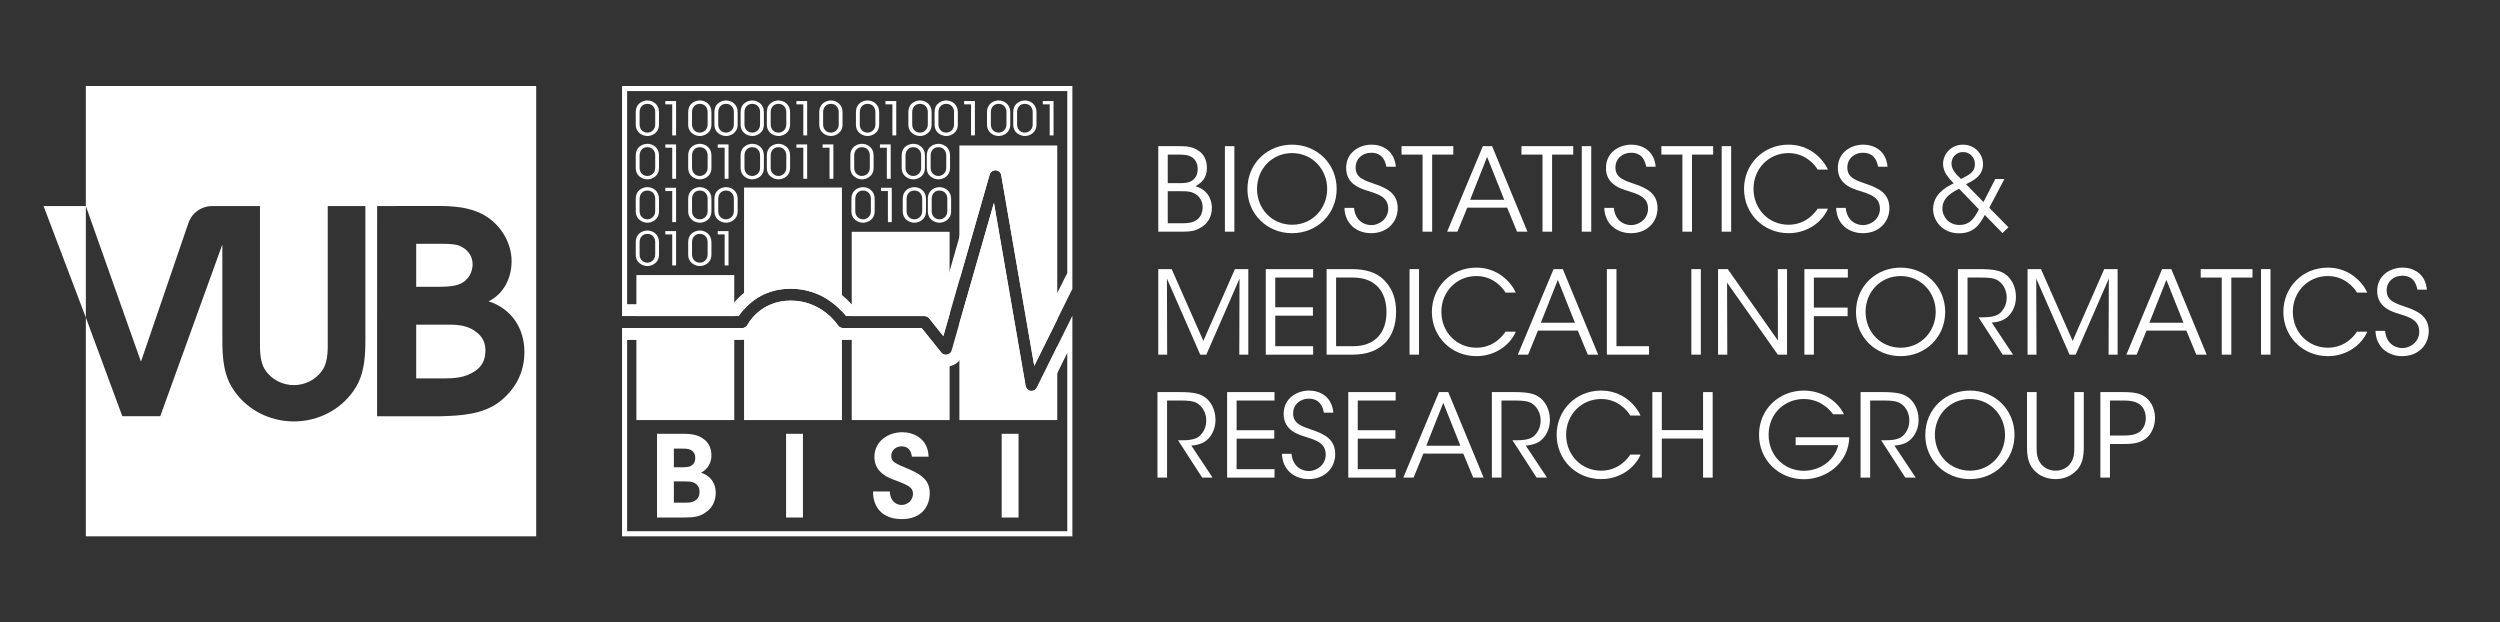 <?xml version="1.0" encoding="UTF-8" standalone="no"?>
<svg
   xmlns:dc="http://purl.org/dc/elements/1.1/"
   xmlns:cc="http://creativecommons.org/ns#"
   xmlns:rdf="http://www.w3.org/1999/02/22-rdf-syntax-ns#"
   xmlns:svg="http://www.w3.org/2000/svg"
   xmlns="http://www.w3.org/2000/svg"
   xmlns:sodipodi="http://sodipodi.sourceforge.net/DTD/sodipodi-0.dtd"
   xmlns:inkscape="http://www.inkscape.org/namespaces/inkscape"
   version="1.1"
   id="svg2"
   xml:space="preserve"
   width="839.055"
   height="208.815"
   viewBox="0 0 839.055 208.815"
   sodipodi:docname="VUB-BISI_NEGATIVE.svg"
   inkscape:version="1.0.1 (3bc2e813f5, 2020-09-07)"><rect x="0" y="0" width="839.055" height="208.815" fill="#333333" stroke="none"/><defs
     id="defs6"><clipPath
       clipPathUnits="userSpaceOnUse"
       id="clipPath22"><path
         d="M 0,156.611 H 629.291 V 0 H 0 Z"
         id="path20" /></clipPath></defs><sodipodi:namedview
     pagecolor="#ffffff"
     bordercolor="#666666"
     borderopacity="1"
     objecttolerance="10"
     gridtolerance="10"
     guidetolerance="10"
     inkscape:pageopacity="0"
     inkscape:pageshadow="2"
     inkscape:window-width="1920"
     inkscape:window-height="1001"
     id="namedview4"
     showgrid="false"
     inkscape:pagecheckerboard="false"
     inkscape:zoom="1.670928"
     inkscape:cx="381.94502"
     inkscape:cy="30.37747"
     inkscape:window-x="-9"
     inkscape:window-y="-9"
     inkscape:window-maximized="1"
     inkscape:current-layer="g10"
     inkscape:document-rotation="0" /><g
     id="g10"
     inkscape:groupmode="layer"
     inkscape:label="VUB-BISI_MONO"
     transform="matrix(1.333,0,0,-1.333,0,208.815)"><path
       id="path14"
       style="fill:#ffffff;fill-opacity:1;fill-rule:nonzero;stroke:none;stroke-width:1.333"
       d="M 28.82 28.814 L 28.82 69.125 L 47.291 121.281 L 47.348 121.281 L 63.076 75.332 C 63.076 75.332 63.098 75.266 63.137 75.174 C 64.161 71.676 67.408 69.125 71.236 69.125 L 75.18 69.123 L 87.277 69.125 L 87.277 116.832 C 87.336 119.165 87.589 121.426 88.645 123.541 C 90.355 126.548 93.519 128.7 97.24 129.143 C 97.368 129.157 97.496 129.171 97.625 129.182 C 97.962 129.21 98.306 129.227 98.652 129.227 C 98.999 129.227 99.343 129.21 99.682 129.182 C 99.81 129.171 99.936 129.157 100.064 129.143 C 103.786 128.7 106.949 126.548 108.66 123.541 C 109.716 121.426 109.968 119.165 110.025 116.832 L 110.025 69.125 L 122.66 69.125 L 122.66 114.143 C 122.66 119.209 122.347 124.067 120.299 128.439 C 116.567 135.841 108.786 141.033 99.695 141.402 C 99.35 141.418 99.002 141.428 98.652 141.428 C 98.303 141.428 97.955 141.418 97.609 141.402 C 88.519 141.033 80.738 135.841 77.006 128.439 C 74.959 124.067 74.645 119.209 74.645 114.143 L 74.645 82.264 L 74.541 82.264 L 74.396 82.703 L 53.801 139.66 L 41.057 139.66 L 28.82 106.541 L 28.82 179.994 L 180.002 179.994 L 180.002 28.814 L 28.82 28.814 z M 142.994 69.096 C 149.395 69.096 155.89 68.808 161.812 71.77 C 167.641 74.731 171.748 81.036 171.748 87.627 C 171.748 93.167 169.17 98.613 164.012 101.096 C 171.749 103.581 176.049 110.171 176.049 118.193 C 176.049 125.072 172.895 130.901 167.449 135.008 C 161.813 139.117 154.65 139.497 147.867 139.688 L 126.588 139.688 L 126.6 69.125 L 142.994 69.096 z M 147.91 81.787 C 147.125 81.79 146.363 81.801 145.67 81.801 L 139.721 81.791 L 139.721 96.24 L 145.766 96.223 C 148.536 96.223 152.166 96.32 154.65 95.174 C 157.134 94.027 158.662 91.352 158.662 88.678 C 158.662 85.811 156.846 83.519 154.268 82.469 C 152.816 81.842 150.264 81.779 147.91 81.787 z M 139.721 108.93 L 139.721 126.98 L 148.727 126.984 C 152.548 126.984 156.083 126.795 159.521 124.5 C 161.909 122.877 162.961 120.583 162.961 117.623 C 162.961 114.186 161.337 112.083 158.279 110.361 C 155.319 108.833 152.166 108.93 149.014 108.93 L 139.721 108.93 z "
       transform="matrix(0.75,0,0,-0.75,0,156.611)" /><g
       id="g16"><g
         id="g18"
         clip-path="url(#clipPath22)"><g
           id="g24"
           transform="translate(21.615,104.768)" /><g
           id="g28"
           transform="translate(119.641,63.236)" /><g
           id="g32"
           transform="translate(10.968,104.767)"><path
             d="M 0,0 10.646,-28.076 V -10.523 0 Z"
             style="fill:#ffffff;fill-opacity:1;fill-rule:nonzero;stroke:none"
             id="path34" /></g><g
           id="g36"
           transform="translate(161.039,125.303)"><path
             d="m 0,0 c 0,-1.215 0.853,-2.045 1.963,-2.045 0.9,0 1.964,0.701 1.964,2.045 V 3.156 C 3.927,4.009 3.413,5.201 1.94,5.201 0.806,5.201 0,4.36 0,3.109 Z m -0.97,3.063 c 0,2.501 2.08,2.992 2.922,2.992 1.391,0 2.933,-0.959 2.933,-2.922 v -3.11 c 0,-2.279 -1.94,-2.921 -2.898,-2.921 -1.099,0 -2.957,0.701 -2.957,2.921 z"
             style="fill:#ffffff;fill-opacity:1;fill-rule:nonzero;stroke:none"
             id="path38" /></g><g
           id="g40"
           transform="translate(169.252,130.376)"><path
             d="M 0,0 H -1.742 V 0.83 H 0.97 V -7.819 H 0 Z"
             style="fill:#ffffff;fill-opacity:1;fill-rule:nonzero;stroke:none"
             id="path42" /></g><g
           id="g44"
           transform="translate(174.24,125.303)"><path
             d="m 0,0 c 0,-1.215 0.854,-2.045 1.964,-2.045 0.9,0 1.964,0.701 1.964,2.045 V 3.156 C 3.928,4.009 3.413,5.201 1.94,5.201 0.807,5.201 0,4.36 0,3.109 Z m -0.97,3.063 c 0,2.501 2.081,2.992 2.922,2.992 1.391,0 2.934,-0.959 2.934,-2.922 v -3.11 c 0,-2.279 -1.94,-2.921 -2.899,-2.921 -1.098,0 -2.957,0.701 -2.957,2.921 z"
             style="fill:#ffffff;fill-opacity:1;fill-rule:nonzero;stroke:none"
             id="path46" /></g><g
           id="g48"
           transform="translate(180.841,125.303)"><path
             d="m 0,0 c 0,-1.215 0.854,-2.045 1.964,-2.045 0.9,0 1.964,0.701 1.964,2.045 V 3.156 C 3.928,4.009 3.413,5.201 1.94,5.201 0.807,5.201 0,4.36 0,3.109 Z m -0.97,3.063 c 0,2.501 2.08,2.992 2.922,2.992 1.391,0 2.934,-0.959 2.934,-2.922 v -3.11 c 0,-2.279 -1.941,-2.921 -2.899,-2.921 -1.098,0 -2.957,0.701 -2.957,2.921 z"
             style="fill:#ffffff;fill-opacity:1;fill-rule:nonzero;stroke:none"
             id="path50" /></g><g
           id="g52"
           transform="translate(187.442,125.303)"><path
             d="m 0,0 c 0,-1.215 0.854,-2.045 1.964,-2.045 0.9,0 1.964,0.701 1.964,2.045 V 3.156 C 3.928,4.009 3.413,5.201 1.94,5.201 0.807,5.201 0,4.36 0,3.109 Z m -0.97,3.063 c 0,2.501 2.08,2.992 2.922,2.992 1.391,0 2.934,-0.959 2.934,-2.922 v -3.11 c 0,-2.279 -1.941,-2.921 -2.899,-2.921 -1.098,0 -2.957,0.701 -2.957,2.921 z"
             style="fill:#ffffff;fill-opacity:1;fill-rule:nonzero;stroke:none"
             id="path54" /></g><g
           id="g56"
           transform="translate(194.043,125.303)"><path
             d="m 0,0 c 0,-1.215 0.854,-2.045 1.964,-2.045 0.9,0 1.964,0.701 1.964,2.045 V 3.156 C 3.928,4.009 3.413,5.201 1.94,5.201 0.807,5.201 0,4.36 0,3.109 Z m -0.97,3.063 c 0,2.501 2.08,2.992 2.922,2.992 1.391,0 2.934,-0.959 2.934,-2.922 v -3.11 c 0,-2.279 -1.941,-2.921 -2.899,-2.921 -1.098,0 -2.957,0.701 -2.957,2.921 z"
             style="fill:#ffffff;fill-opacity:1;fill-rule:nonzero;stroke:none"
             id="path58" /></g><g
           id="g60"
           transform="translate(202.257,130.376)"><path
             d="M 0,0 H -1.741 V 0.83 H 0.97 V -7.819 H 0 Z"
             style="fill:#ffffff;fill-opacity:1;fill-rule:nonzero;stroke:none"
             id="path62" /></g><g
           id="g64"
           transform="translate(207.245,125.303)"><path
             d="m 0,0 c 0,-1.215 0.854,-2.045 1.964,-2.045 0.9,0 1.964,0.701 1.964,2.045 V 3.156 C 3.928,4.009 3.413,5.201 1.94,5.201 0.807,5.201 0,4.36 0,3.109 Z m -0.97,3.063 c 0,2.501 2.08,2.992 2.922,2.992 1.391,0 2.934,-0.959 2.934,-2.922 v -3.11 c 0,-2.279 -1.941,-2.921 -2.899,-2.921 -1.098,0 -2.957,0.701 -2.957,2.921 z"
             style="fill:#ffffff;fill-opacity:1;fill-rule:nonzero;stroke:none"
             id="path66" /></g><g
           id="g68"
           transform="translate(216.475,125.303)"><path
             d="m 0,0 c 0,-1.215 0.854,-2.045 1.964,-2.045 0.9,0 1.964,0.701 1.964,2.045 V 3.156 C 3.928,4.009 3.413,5.201 1.94,5.201 0.807,5.201 0,4.36 0,3.109 Z m -0.97,3.063 c 0,2.501 2.08,2.992 2.922,2.992 1.391,0 2.934,-0.959 2.934,-2.922 v -3.11 c 0,-2.279 -1.941,-2.921 -2.899,-2.921 -1.098,0 -2.957,0.701 -2.957,2.921 z"
             style="fill:#ffffff;fill-opacity:1;fill-rule:nonzero;stroke:none"
             id="path70" /></g><g
           id="g72"
           transform="translate(224.689,130.376)"><path
             d="M 0,0 H -1.741 V 0.83 H 0.97 V -7.819 H 0 Z"
             style="fill:#ffffff;fill-opacity:1;fill-rule:nonzero;stroke:none"
             id="path74" /></g><g
           id="g76"
           transform="translate(229.676,125.303)"><path
             d="m 0,0 c 0,-1.215 0.854,-2.045 1.964,-2.045 0.9,0 1.964,0.701 1.964,2.045 V 3.156 C 3.928,4.009 3.413,5.201 1.94,5.201 0.807,5.201 0,4.36 0,3.109 Z m -0.97,3.063 c 0,2.501 2.08,2.992 2.922,2.992 1.391,0 2.934,-0.959 2.934,-2.922 v -3.11 c 0,-2.279 -1.941,-2.921 -2.899,-2.921 -1.098,0 -2.957,0.701 -2.957,2.921 z"
             style="fill:#ffffff;fill-opacity:1;fill-rule:nonzero;stroke:none"
             id="path78" /></g><g
           id="g80"
           transform="translate(236.277,125.303)"><path
             d="m 0,0 c 0,-1.215 0.854,-2.045 1.964,-2.045 0.9,0 1.964,0.701 1.964,2.045 V 3.156 C 3.928,4.009 3.413,5.201 1.94,5.201 0.807,5.201 0,4.36 0,3.109 Z m -0.97,3.063 c 0,2.501 2.08,2.992 2.922,2.992 1.391,0 2.934,-0.959 2.934,-2.922 v -3.11 c 0,-2.279 -1.941,-2.921 -2.899,-2.921 -1.098,0 -2.957,0.701 -2.957,2.921 z"
             style="fill:#ffffff;fill-opacity:1;fill-rule:nonzero;stroke:none"
             id="path82" /></g><g
           id="g84"
           transform="translate(244.491,130.376)"><path
             d="M 0,0 H -1.741 V 0.83 H 0.97 V -7.819 H 0 Z"
             style="fill:#ffffff;fill-opacity:1;fill-rule:nonzero;stroke:none"
             id="path86" /></g><g
           id="g88"
           transform="translate(249.478,125.303)"><path
             d="m 0,0 c 0,-1.215 0.854,-2.045 1.964,-2.045 0.9,0 1.964,0.701 1.964,2.045 V 3.156 C 3.928,4.009 3.413,5.201 1.94,5.201 0.807,5.201 0,4.36 0,3.109 Z m -0.97,3.063 c 0,2.501 2.08,2.992 2.922,2.992 1.391,0 2.934,-0.959 2.934,-2.922 v -3.11 c 0,-2.279 -1.941,-2.921 -2.899,-2.921 -1.098,0 -2.957,0.701 -2.957,2.921 z"
             style="fill:#ffffff;fill-opacity:1;fill-rule:nonzero;stroke:none"
             id="path90" /></g><g
           id="g92"
           transform="translate(256.08,125.303)"><path
             d="m 0,0 c 0,-1.215 0.854,-2.045 1.964,-2.045 0.9,0 1.964,0.701 1.964,2.045 V 3.156 C 3.928,4.009 3.413,5.201 1.94,5.201 0.807,5.201 0,4.36 0,3.109 Z m -0.97,3.063 c 0,2.501 2.08,2.992 2.922,2.992 1.391,0 2.934,-0.959 2.934,-2.922 v -3.11 c 0,-2.279 -1.941,-2.921 -2.899,-2.921 -1.098,0 -2.957,0.701 -2.957,2.921 z"
             style="fill:#ffffff;fill-opacity:1;fill-rule:nonzero;stroke:none"
             id="path94" /></g><g
           id="g96"
           transform="translate(264.294,130.376)"><path
             d="M 0,0 H -1.741 V 0.83 H 0.97 V -7.819 H 0 Z"
             style="fill:#ffffff;fill-opacity:1;fill-rule:nonzero;stroke:none"
             id="path98" /></g><g
           id="g100"
           transform="translate(161.039,114.389)"><path
             d="m 0,0 c 0,-1.215 0.853,-2.045 1.963,-2.045 0.9,0 1.964,0.701 1.964,2.045 V 3.156 C 3.927,4.009 3.413,5.202 1.94,5.202 0.806,5.202 0,4.36 0,3.109 Z m -0.97,3.063 c 0,2.501 2.08,2.992 2.922,2.992 1.391,0 2.933,-0.959 2.933,-2.922 v -3.11 c 0,-2.279 -1.94,-2.921 -2.898,-2.921 -1.099,0 -2.957,0.701 -2.957,2.921 z"
             style="fill:#ffffff;fill-opacity:1;fill-rule:nonzero;stroke:none"
             id="path102" /></g><g
           id="g104"
           transform="translate(169.252,119.461)"><path
             d="M 0,0 H -1.742 V 0.83 H 0.97 V -7.819 H 0 Z"
             style="fill:#ffffff;fill-opacity:1;fill-rule:nonzero;stroke:none"
             id="path106" /></g><g
           id="g108"
           transform="translate(174.24,114.389)"><path
             d="m 0,0 c 0,-1.215 0.854,-2.045 1.964,-2.045 0.9,0 1.964,0.701 1.964,2.045 V 3.156 C 3.928,4.009 3.413,5.202 1.94,5.202 0.807,5.202 0,4.36 0,3.109 Z m -0.97,3.063 c 0,2.501 2.081,2.992 2.922,2.992 1.391,0 2.934,-0.959 2.934,-2.922 v -3.11 c 0,-2.279 -1.94,-2.921 -2.899,-2.921 -1.098,0 -2.957,0.701 -2.957,2.921 z"
             style="fill:#ffffff;fill-opacity:1;fill-rule:nonzero;stroke:none"
             id="path110" /></g><g
           id="g112"
           transform="translate(182.454,119.461)"><path
             d="M 0,0 H -1.741 V 0.83 H 0.97 V -7.819 H 0 Z"
             style="fill:#ffffff;fill-opacity:1;fill-rule:nonzero;stroke:none"
             id="path114" /></g><g
           id="g116"
           transform="translate(187.442,114.389)"><path
             d="m 0,0 c 0,-1.215 0.854,-2.045 1.964,-2.045 0.9,0 1.964,0.701 1.964,2.045 V 3.156 C 3.928,4.009 3.413,5.202 1.94,5.202 0.807,5.202 0,4.36 0,3.109 Z m -0.97,3.063 c 0,2.501 2.08,2.992 2.922,2.992 1.391,0 2.934,-0.959 2.934,-2.922 v -3.11 c 0,-2.279 -1.941,-2.921 -2.899,-2.921 -1.098,0 -2.957,0.701 -2.957,2.921 z"
             style="fill:#ffffff;fill-opacity:1;fill-rule:nonzero;stroke:none"
             id="path118" /></g><g
           id="g120"
           transform="translate(194.043,114.389)"><path
             d="m 0,0 c 0,-1.215 0.854,-2.045 1.964,-2.045 0.9,0 1.964,0.701 1.964,2.045 V 3.156 C 3.928,4.009 3.413,5.202 1.94,5.202 0.807,5.202 0,4.36 0,3.109 Z m -0.97,3.063 c 0,2.501 2.08,2.992 2.922,2.992 1.391,0 2.934,-0.959 2.934,-2.922 v -3.11 c 0,-2.279 -1.941,-2.921 -2.899,-2.921 -1.098,0 -2.957,0.701 -2.957,2.921 z"
             style="fill:#ffffff;fill-opacity:1;fill-rule:nonzero;stroke:none"
             id="path122" /></g><g
           id="g124"
           transform="translate(202.257,119.461)"><path
             d="M 0,0 H -1.741 V 0.83 H 0.97 V -7.819 H 0 Z"
             style="fill:#ffffff;fill-opacity:1;fill-rule:nonzero;stroke:none"
             id="path126" /></g><g
           id="g128"
           transform="translate(208.858,119.461)"><path
             d="M 0,0 H -1.741 V 0.83 H 0.97 V -7.819 H 0 Z"
             style="fill:#ffffff;fill-opacity:1;fill-rule:nonzero;stroke:none"
             id="path130" /></g><g
           id="g132"
           transform="translate(215.072,114.389)"><path
             d="m 0,0 c 0,-1.215 0.854,-2.045 1.964,-2.045 0.9,0 1.964,0.701 1.964,2.045 V 3.156 C 3.928,4.009 3.413,5.202 1.94,5.202 0.807,5.202 0,4.36 0,3.109 Z m -0.97,3.063 c 0,2.501 2.08,2.992 2.922,2.992 1.391,0 2.934,-0.959 2.934,-2.922 v -3.11 c 0,-2.279 -1.941,-2.921 -2.899,-2.921 -1.098,0 -2.957,0.701 -2.957,2.921 z"
             style="fill:#ffffff;fill-opacity:1;fill-rule:nonzero;stroke:none"
             id="path134" /></g><g
           id="g136"
           transform="translate(223.287,119.461)"><path
             d="M 0,0 H -1.741 V 0.83 H 0.97 V -7.819 H 0 Z"
             style="fill:#ffffff;fill-opacity:1;fill-rule:nonzero;stroke:none"
             id="path138" /></g><g
           id="g140"
           transform="translate(227.994,114.389)"><path
             d="m 0,0 c 0,-1.215 0.854,-2.045 1.964,-2.045 0.9,0 1.964,0.701 1.964,2.045 V 3.156 C 3.928,4.009 3.413,5.202 1.94,5.202 0.807,5.202 0,4.36 0,3.109 Z m -0.97,3.063 c 0,2.501 2.08,2.992 2.922,2.992 1.391,0 2.934,-0.959 2.934,-2.922 v -3.11 c 0,-2.279 -1.941,-2.921 -2.899,-2.921 -1.098,0 -2.957,0.701 -2.957,2.921 z"
             style="fill:#ffffff;fill-opacity:1;fill-rule:nonzero;stroke:none"
             id="path142" /></g><g
           id="g144"
           transform="translate(234.315,114.389)"><path
             d="m 0,0 c 0,-1.215 0.854,-2.045 1.964,-2.045 0.9,0 1.964,0.701 1.964,2.045 V 3.156 C 3.928,4.009 3.413,5.202 1.94,5.202 0.807,5.202 0,4.36 0,3.109 Z m -0.97,3.063 c 0,2.501 2.08,2.992 2.922,2.992 1.391,0 2.934,-0.959 2.934,-2.922 v -3.11 c 0,-2.279 -1.941,-2.921 -2.899,-2.921 -1.098,0 -2.957,0.701 -2.957,2.921 z"
             style="fill:#ffffff;fill-opacity:1;fill-rule:nonzero;stroke:none"
             id="path146" /></g><g
           id="g148"
           transform="translate(161.039,103.474)"><path
             d="m 0,0 c 0,-1.215 0.853,-2.045 1.963,-2.045 0.9,0 1.964,0.701 1.964,2.045 V 3.156 C 3.927,4.009 3.413,5.201 1.94,5.201 0.806,5.201 0,4.36 0,3.109 Z m -0.97,3.063 c 0,2.501 2.08,2.992 2.922,2.992 1.391,0 2.933,-0.959 2.933,-2.922 v -3.11 c 0,-2.279 -1.94,-2.921 -2.898,-2.921 -1.099,0 -2.957,0.701 -2.957,2.921 z"
             style="fill:#ffffff;fill-opacity:1;fill-rule:nonzero;stroke:none"
             id="path150" /></g><g
           id="g152"
           transform="translate(169.252,108.547)"><path
             d="M 0,0 H -1.742 V 0.83 H 0.97 V -7.819 H 0 Z"
             style="fill:#ffffff;fill-opacity:1;fill-rule:nonzero;stroke:none"
             id="path154" /></g><g
           id="g156"
           transform="translate(174.24,103.474)"><path
             d="m 0,0 c 0,-1.215 0.854,-2.045 1.964,-2.045 0.9,0 1.964,0.701 1.964,2.045 V 3.156 C 3.928,4.009 3.413,5.201 1.94,5.201 0.807,5.201 0,4.36 0,3.109 Z m -0.97,3.063 c 0,2.501 2.081,2.992 2.922,2.992 1.391,0 2.934,-0.959 2.934,-2.922 v -3.11 c 0,-2.279 -1.94,-2.921 -2.899,-2.921 -1.098,0 -2.957,0.701 -2.957,2.921 z"
             style="fill:#ffffff;fill-opacity:1;fill-rule:nonzero;stroke:none"
             id="path158" /></g><g
           id="g160"
           transform="translate(180.841,103.474)"><path
             d="m 0,0 c 0,-1.215 0.854,-2.045 1.964,-2.045 0.9,0 1.964,0.701 1.964,2.045 V 3.156 C 3.928,4.009 3.413,5.201 1.94,5.201 0.807,5.201 0,4.36 0,3.109 Z m -0.97,3.063 c 0,2.501 2.08,2.992 2.922,2.992 1.391,0 2.934,-0.959 2.934,-2.922 v -3.11 c 0,-2.279 -1.941,-2.921 -2.899,-2.921 -1.098,0 -2.957,0.701 -2.957,2.921 z"
             style="fill:#ffffff;fill-opacity:1;fill-rule:nonzero;stroke:none"
             id="path162" /></g><g
           id="g164"
           transform="translate(215.341,103.474)"><path
             d="m 0,0 c 0,-1.215 0.854,-2.045 1.964,-2.045 0.9,0 1.964,0.701 1.964,2.045 V 3.156 C 3.928,4.009 3.413,5.201 1.94,5.201 0.807,5.201 0,4.36 0,3.109 Z m -0.97,3.063 c 0,2.501 2.08,2.992 2.922,2.992 1.391,0 2.934,-0.959 2.934,-2.922 v -3.11 c 0,-2.279 -1.941,-2.921 -2.899,-2.921 -1.098,0 -2.957,0.701 -2.957,2.921 z"
             style="fill:#ffffff;fill-opacity:1;fill-rule:nonzero;stroke:none"
             id="path166" /></g><g
           id="g168"
           transform="translate(223.556,108.547)"><path
             d="M 0,0 H -1.741 V 0.83 H 0.97 V -7.819 H 0 Z"
             style="fill:#ffffff;fill-opacity:1;fill-rule:nonzero;stroke:none"
             id="path170" /></g><g
           id="g172"
           transform="translate(228.263,103.474)"><path
             d="m 0,0 c 0,-1.215 0.854,-2.045 1.964,-2.045 0.9,0 1.964,0.701 1.964,2.045 V 3.156 C 3.928,4.009 3.413,5.201 1.94,5.201 0.807,5.201 0,4.36 0,3.109 Z m -0.97,3.063 c 0,2.501 2.08,2.992 2.922,2.992 1.391,0 2.934,-0.959 2.934,-2.922 v -3.11 c 0,-2.279 -1.941,-2.921 -2.899,-2.921 -1.098,0 -2.957,0.701 -2.957,2.921 z"
             style="fill:#ffffff;fill-opacity:1;fill-rule:nonzero;stroke:none"
             id="path174" /></g><g
           id="g176"
           transform="translate(234.583,103.474)"><path
             d="m 0,0 c 0,-1.215 0.854,-2.045 1.964,-2.045 0.9,0 1.964,0.701 1.964,2.045 V 3.156 C 3.928,4.009 3.413,5.201 1.94,5.201 0.807,5.201 0,4.36 0,3.109 Z m -0.97,3.063 c 0,2.501 2.08,2.992 2.922,2.992 1.391,0 2.934,-0.959 2.934,-2.922 v -3.11 c 0,-2.279 -1.941,-2.921 -2.899,-2.921 -1.098,0 -2.957,0.701 -2.957,2.921 z"
             style="fill:#ffffff;fill-opacity:1;fill-rule:nonzero;stroke:none"
             id="path178" /></g><g
           id="g180"
           transform="translate(161.039,92.56)"><path
             d="m 0,0 c 0,-1.215 0.853,-2.045 1.963,-2.045 0.9,0 1.964,0.701 1.964,2.045 V 3.156 C 3.927,4.009 3.413,5.202 1.94,5.202 0.806,5.202 0,4.36 0,3.109 Z m -0.97,3.063 c 0,2.501 2.08,2.992 2.922,2.992 1.391,0 2.933,-0.959 2.933,-2.922 v -3.11 c 0,-2.279 -1.94,-2.921 -2.898,-2.921 -1.099,0 -2.957,0.701 -2.957,2.921 z"
             style="fill:#ffffff;fill-opacity:1;fill-rule:nonzero;stroke:none"
             id="path182" /></g><g
           id="g184"
           transform="translate(169.252,97.632)"><path
             d="M 0,0 H -1.742 V 0.83 H 0.97 V -7.819 H 0 Z"
             style="fill:#ffffff;fill-opacity:1;fill-rule:nonzero;stroke:none"
             id="path186" /></g><g
           id="g188"
           transform="translate(174.24,92.56)"><path
             d="m 0,0 c 0,-1.215 0.854,-2.045 1.964,-2.045 0.9,0 1.964,0.701 1.964,2.045 V 3.156 C 3.928,4.009 3.413,5.202 1.94,5.202 0.807,5.202 0,4.36 0,3.109 Z m -0.97,3.063 c 0,2.501 2.081,2.992 2.922,2.992 1.391,0 2.934,-0.959 2.934,-2.922 v -3.11 c 0,-2.279 -1.94,-2.921 -2.899,-2.921 -1.098,0 -2.957,0.701 -2.957,2.921 z"
             style="fill:#ffffff;fill-opacity:1;fill-rule:nonzero;stroke:none"
             id="path190" /></g><g
           id="g192"
           transform="translate(182.454,97.632)"><path
             d="M 0,0 H -1.741 V 0.83 H 0.97 V -7.819 H 0 Z"
             style="fill:#ffffff;fill-opacity:1;fill-rule:nonzero;stroke:none"
             id="path194" /></g><g
           id="g196"
           transform="translate(169.665,30.081)"><path
             d="m 0,0 h 2.991 c 0.541,0 1.31,0.029 1.965,0.313 0.855,0.371 1.51,1.083 1.51,2.421 C 6.466,3.96 5.839,4.7 4.985,5.07 4.301,5.355 3.589,5.355 2.849,5.355 H 0 Z m 0,8.916 h 2.364 c 0.598,0 1.282,0.057 1.823,0.284 0.827,0.428 1.196,1.112 1.196,2.109 0,1.082 -0.569,1.737 -1.167,1.994 -0.485,0.227 -1.111,0.313 -1.88,0.313 H 0 Z m -4.244,8.432 h 6.922 c 2.051,0 3.646,-0.428 4.728,-1.254 C 8.83,15.153 9.457,13.616 9.457,11.878 9.457,9.941 8.459,8.432 6.865,7.549 10.397,6.353 10.54,3.39 10.54,2.479 10.54,0.569 9.742,-1.225 8.261,-2.25 6.58,-3.531 5.241,-3.731 2.25,-3.731 h -6.494 z"
             style="fill:#ffffff;fill-opacity:1;fill-rule:nonzero;stroke:none"
             id="path198" /></g><path
           d="m 197.918,47.429 h 4.245 V 26.35 h -4.245 z"
           style="fill:#ffffff;fill-opacity:1;fill-rule:nonzero;stroke:none"
           id="path200" /><g
           id="g202"
           transform="translate(224.031,32.901)"><path
             d="m 0,0 c 0.143,-2.848 2.051,-3.39 2.962,-3.39 1.624,0 2.878,1.311 2.878,2.792 0,1.794 -1.511,2.25 -4.444,3.418 -1.595,0.57 -5.27,1.88 -5.27,5.868 0,4.044 3.561,6.239 6.978,6.239 2.792,0 6.496,-1.482 6.667,-6.154 H 5.583 C 5.412,9.742 5.042,11.365 2.962,11.365 1.566,11.365 0.37,10.396 0.37,8.973 0.342,7.406 1.481,7.007 5.042,5.526 8.261,4.13 10.055,2.593 10.055,-0.398 c 0,-3.39 -2.079,-6.552 -7.035,-6.552 -4.786,0 -7.264,2.877 -7.236,6.95 z"
             style="fill:#ffffff;fill-opacity:1;fill-rule:nonzero;stroke:none"
             id="path204" /></g><path
           d="m 252.204,47.429 h 4.244 V 26.35 h -4.244 z"
           style="fill:#ffffff;fill-opacity:1;fill-rule:nonzero;stroke:none"
           id="path206" /><path
           id="path208"
           style="fill:#ffffff;fill-opacity:1;fill-rule:nonzero;stroke:none;stroke-width:1.333"
           d="M 249.785 62.9 L 249.785 103.795 C 252.427 100.786 257.389 96.869 265.443 96.869 C 274.184 96.869 279.861 101.496 282.643 104.496 L 282.643 62.9 L 249.785 62.9 z M 285.928 77.762 L 285.928 106.062 L 310.352 106.062 C 310.96 106.062 311.535 106.337 311.914 106.811 L 316.682 112.773 L 318.785 105.441 L 318.785 77.762 L 285.928 77.762 z M 213.641 92.293 L 213.641 106.062 L 246.498 106.062 L 246.498 92.293 L 213.641 92.293 z M 265.443 100.869 C 255.123 100.869 251.01 108.874 250.969 108.955 C 250.725 109.445 250.291 109.799 249.785 109.961 L 249.785 140.961 L 282.643 140.961 L 282.643 110.02 C 282.089 109.926 281.592 109.617 281.285 109.135 C 281.069 108.804 275.827 100.869 265.443 100.869 z M 213.641 110.062 L 213.641 140.961 L 246.498 140.961 L 246.498 110.062 L 213.641 110.062 z M 285.928 110.062 L 285.928 140.961 L 318.785 140.961 L 318.785 118.588 C 318.539 118.787 318.254 118.939 317.932 119.004 C 317.8 119.031 317.669 119.043 317.537 119.043 C 316.936 119.043 316.358 118.771 315.977 118.291 L 309.393 110.062 L 285.928 110.062 z "
           transform="matrix(0.75,0,0,-0.75,0,156.611)" /><path
           id="path214"
           style="fill:#ffffff;fill-opacity:1;fill-rule:nonzero;stroke:none;stroke-width:1.333"
           d="M 322.072 48.779 L 322.072 93.982 L 332.234 58.559 C 332.48 57.699 333.274 57.109 334.152 57.109 C 334.188 57.109 334.228 57.111 334.264 57.113 C 335.194 57.164 335.965 57.851 336.125 58.77 L 347.205 122.791 L 354.93 107.17 L 354.93 48.779 L 322.072 48.779 z M 333.672 68.047 L 322.072 108.482 L 322.072 140.961 L 354.93 140.961 L 354.93 116.207 L 348.074 130.07 C 347.734 130.757 347.035 131.186 346.283 131.186 C 346.187 131.186 346.09 131.177 345.994 131.164 C 345.137 131.039 344.459 130.376 344.311 129.525 L 333.672 68.047 z "
           transform="matrix(0.75,0,0,-0.75,0,156.611)" /><g
           id="g216"
           transform="translate(268.717,67.795)"><path
             id="path218"
             style="fill:#ffffff;fill-opacity:1;fill-rule:nonzero;stroke:none;stroke-width:1.333"
             d="M 208.822 28.812 L 208.822 106.062 L 248.041 106.062 C 249.776 103.391 255.07 96.869 265.443 96.869 C 275.921 96.869 282.059 103.55 283.996 106.062 L 310.352 106.062 C 310.96 106.062 311.535 106.337 311.914 106.811 L 316.682 112.773 L 332.234 58.559 C 332.48 57.699 333.274 57.109 334.152 57.109 C 334.188 57.109 334.228 57.111 334.264 57.113 C 335.194 57.164 335.965 57.851 336.125 58.77 L 347.205 122.791 L 360.004 96.908 L 360.004 28.812 L 208.822 28.812 z M 210.531 30.518 L 358.289 30.518 L 358.289 91.598 C 355.205 97.651 349.061 110.006 349.061 110.006 L 340.076 58.086 C 339.594 55.311 337.295 53.271 334.488 53.117 C 334.383 53.112 334.271 53.109 334.16 53.109 C 331.499 53.109 329.128 54.897 328.396 57.457 L 314.98 104.232 C 313.84 102.854 312.161 102.061 310.361 102.061 L 285.871 102.061 C 282.615 98.449 275.894 92.867 265.451 92.867 C 255.085 92.867 248.959 98.358 246.01 102.061 L 210.531 102.061 L 210.531 30.518 z M 333.672 68.047 L 319.459 117.592 C 319.254 118.313 318.665 118.856 317.932 119.004 C 317.8 119.031 317.669 119.043 317.537 119.043 C 316.936 119.043 316.358 118.771 315.977 118.291 L 309.393 110.062 L 282.971 110.062 C 282.288 110.062 281.652 109.712 281.285 109.135 C 281.069 108.804 275.827 100.869 265.443 100.869 C 255.123 100.869 251.01 108.874 250.969 108.955 C 250.631 109.632 249.938 110.062 249.18 110.062 L 208.822 110.062 L 208.822 179.994 L 360.004 179.994 L 360.004 114.945 L 360.004 105.947 L 348.074 130.07 C 347.734 130.757 347.035 131.186 346.283 131.186 C 346.187 131.186 346.09 131.177 345.994 131.164 C 345.137 131.039 344.459 130.376 344.311 129.525 L 333.672 68.047 z M 332.713 85.922 L 340.375 130.207 C 340.822 132.776 342.854 134.749 345.43 135.121 C 345.702 135.162 345.996 135.184 346.291 135.184 C 348.591 135.184 350.651 133.901 351.67 131.838 L 358.943 117.092 L 358.289 118.422 L 358.289 178.275 L 210.531 178.275 L 210.531 114.061 L 249.188 114.061 C 251.461 114.061 253.504 112.808 254.533 110.785 C 254.737 110.409 257.886 104.867 265.451 104.867 C 273.619 104.867 277.762 111.05 277.936 111.312 C 279.025 113.023 280.918 114.061 282.98 114.061 L 307.479 114.061 L 312.861 120.791 C 313.996 122.219 315.706 123.045 317.543 123.045 C 317.938 123.045 318.336 123.005 318.723 122.928 C 320.936 122.484 322.694 120.859 323.314 118.691 L 332.713 85.922 z "
             transform="matrix(0.75,0,0,-0.75,-268.717,88.816)" /></g><g
           id="g220"
           transform="translate(156.529,74.064)" /><g
           id="g224"
           transform="translate(294.016,100.442)"><path
             d="m 0,0 h 3.899 c 0.873,0 1.833,0.087 2.62,0.408 1.28,0.552 2.24,1.658 2.269,3.579 0,1.745 -0.932,3.026 -2.299,3.637 C 5.529,8.031 4.802,8.061 3.463,8.061 H 0 Z m 0,10.097 h 3.26 c 0.989,0 1.862,0.117 2.531,0.437 1.367,0.757 1.746,1.891 1.746,3.201 0,1.571 -0.844,2.648 -1.746,3.055 -0.553,0.291 -1.28,0.465 -2.677,0.495 H 0 Z m -2.386,9.312 h 5.674 c 1.95,0 3.288,-0.349 4.249,-1.018 1.746,-0.99 2.327,-2.794 2.327,-4.482 0,-2.532 -1.426,-3.812 -2.88,-4.568 C 10.854,8.148 11.116,4.86 11.116,3.87 11.087,1.542 10.01,-0.204 8.177,-1.164 6.896,-1.949 5.675,-2.124 3.551,-2.124 h -5.937 z"
             style="fill:#ffffff;fill-opacity:1;fill-rule:nonzero;stroke:none"
             id="path226" /></g><path
           d="m 308.406,119.851 h 2.386 V 98.318 h -2.386 z"
           style="fill:#ffffff;fill-opacity:1;fill-rule:nonzero;stroke:none"
           id="path228" /><g
           id="g230"
           transform="translate(316.495,109.085)"><path
             d="m 0,0 c 0,-5.063 3.813,-9.021 8.846,-9.021 5.092,0 8.817,4.103 8.817,9.021 0,4.917 -3.725,9.021 -8.846,9.021 C 3.754,9.021 0,5.005 0,0.029 Z m -2.415,-0.058 c 0,6.634 5.15,11.203 11.232,11.203 6.315,0 11.232,-4.831 11.232,-11.145 0,-6.314 -4.889,-11.145 -11.232,-11.145 -6.373,0 -11.232,4.918 -11.232,11.058 z"
             style="fill:#ffffff;fill-opacity:1;fill-rule:nonzero;stroke:none"
             id="path232" /></g><g
           id="g234"
           transform="translate(340.912,104.312)"><path
             d="m 0,0 c 0.35,-3.579 2.969,-4.335 4.307,-4.335 2.241,0 4.306,1.716 4.306,4.103 0,3.025 -2.59,3.695 -5.092,4.51 -1.746,0.523 -5.5,1.629 -5.5,5.703 -0.057,3.812 3.114,5.936 6.403,5.936 2.677,0 5.761,-1.484 6.11,-5.558 H 8.148 C 7.886,11.756 7.187,13.88 4.336,13.88 2.183,13.88 0.408,12.425 0.408,10.185 0.379,7.566 2.503,6.926 5.762,5.82 7.799,5.034 11,3.899 11,-0.058 11,-3.579 8.352,-6.373 4.336,-6.373 0.728,-6.373 -2.27,-4.103 -2.415,0 Z"
             style="fill:#ffffff;fill-opacity:1;fill-rule:nonzero;stroke:none"
             id="path236" /></g><g
           id="g238"
           transform="translate(358.172,117.727)"><path
             d="M 0,0 H -5.296 V 2.124 H 7.74 V 0 H 2.415 V -19.409 H 0 Z"
             style="fill:#ffffff;fill-opacity:1;fill-rule:nonzero;stroke:none"
             id="path240" /></g><g
           id="g242"
           transform="translate(374.427,117.145)"><path
             d="m 0,0 -4.277,-10.795 h 8.584 z m -7.479,-18.827 h -2.589 l 8.992,21.533 h 2.327 l 8.904,-21.533 H 7.536 l -2.502,6.053 H -5.005 Z"
             style="fill:#ffffff;fill-opacity:1;fill-rule:nonzero;stroke:none"
             id="path244" /></g><g
           id="g246"
           transform="translate(388.37,117.727)"><path
             d="M 0,0 H -5.296 V 2.124 H 7.74 V 0 H 2.415 V -19.409 H 0 Z"
             style="fill:#ffffff;fill-opacity:1;fill-rule:nonzero;stroke:none"
             id="path248" /></g><path
           d="m 398.258,119.851 h 2.386 V 98.318 h -2.386 z"
           style="fill:#ffffff;fill-opacity:1;fill-rule:nonzero;stroke:none"
           id="path250" /><g
           id="g252"
           transform="translate(406.332,104.312)"><path
             d="m 0,0 c 0.35,-3.579 2.969,-4.335 4.307,-4.335 2.241,0 4.306,1.716 4.306,4.103 0,3.025 -2.59,3.695 -5.092,4.51 -1.746,0.523 -5.5,1.629 -5.5,5.703 -0.057,3.812 3.114,5.936 6.403,5.936 2.677,0 5.761,-1.484 6.11,-5.558 H 8.148 C 7.886,11.756 7.187,13.88 4.336,13.88 2.183,13.88 0.408,12.425 0.408,10.185 0.379,7.566 2.503,6.926 5.762,5.82 7.799,5.034 11,3.899 11,-0.058 11,-3.579 8.352,-6.373 4.336,-6.373 0.728,-6.373 -2.27,-4.103 -2.415,0 Z"
             style="fill:#ffffff;fill-opacity:1;fill-rule:nonzero;stroke:none"
             id="path254" /></g><g
           id="g256"
           transform="translate(423.595,117.727)"><path
             d="M 0,0 H -5.296 V 2.124 H 7.74 V 0 H 2.415 V -19.409 H 0 Z"
             style="fill:#ffffff;fill-opacity:1;fill-rule:nonzero;stroke:none"
             id="path258" /></g><path
           d="m 433.483,119.851 h 2.386 V 98.318 h -2.386 z"
           style="fill:#ffffff;fill-opacity:1;fill-rule:nonzero;stroke:none"
           id="path260" /><g
           id="g262"
           transform="translate(460.235,104.109)"><path
             d="m 0,0 c -1.396,-3.317 -5.15,-6.169 -9.894,-6.169 -6.372,0 -11.231,4.918 -11.231,11.145 0,6.14 4.743,11.145 11.203,11.145 5.325,0 8.671,-3.55 9.922,-6.286 h -2.59 c -0.726,1.281 -3.171,4.162 -7.332,4.162 -5.034,0 -8.817,-3.987 -8.817,-8.992 0,-5.092 3.812,-9.049 8.817,-9.049 4.51,0 6.809,3.23 7.332,4.044 z"
             style="fill:#ffffff;fill-opacity:1;fill-rule:nonzero;stroke:none"
             id="path264" /></g><g
           id="g266"
           transform="translate(464.715,104.312)"><path
             d="m 0,0 c 0.35,-3.579 2.969,-4.335 4.307,-4.335 2.241,0 4.306,1.716 4.306,4.103 0,3.025 -2.59,3.695 -5.092,4.51 -1.746,0.523 -5.5,1.629 -5.5,5.703 -0.057,3.812 3.114,5.936 6.403,5.936 2.677,0 5.761,-1.484 6.11,-5.558 H 8.148 C 7.886,11.756 7.187,13.88 4.336,13.88 2.183,13.88 0.408,12.425 0.408,10.185 0.379,7.566 2.503,6.926 5.762,5.82 7.799,5.034 11,3.899 11,-0.058 11,-3.579 8.352,-6.373 4.336,-6.373 0.728,-6.373 -2.27,-4.103 -2.415,0 Z"
             style="fill:#ffffff;fill-opacity:1;fill-rule:nonzero;stroke:none"
             id="path268" /></g><g
           id="g270"
           transform="translate(494.223,118.367)"><path
             d="m 0,0 c -1.805,0 -2.881,-1.484 -2.881,-2.881 0,-1.687 1.367,-2.851 2.386,-3.899 2.328,1.135 3.521,1.863 3.521,3.783 C 3.026,-1.426 1.833,0 0.029,0 Z m -0.96,-9.253 c -3.26,-1.514 -4.19,-3.201 -4.22,-4.947 0.03,-2.212 1.746,-4.161 4.278,-4.161 2.503,0 3.695,1.455 4.918,3.957 z m 11.406,2.473 -3.811,-7.245 4.83,-4.918 -1.514,-1.455 -4.452,4.568 c -1.454,-2.851 -3.055,-4.626 -6.518,-4.626 -3.957,0 -6.489,2.968 -6.489,6.11 0,3.579 3.056,5.471 5.18,6.46 -1.455,1.543 -2.619,2.852 -2.677,4.86 0,2.648 2.153,4.888 5.005,4.888 2.881,0 5.062,-2.24 5.062,-4.888 0,-2.91 -2.269,-4.074 -4.277,-5.063 l 4.395,-4.481 2.967,5.79 z"
             style="fill:#ffffff;fill-opacity:1;fill-rule:nonzero;stroke:none"
             id="path272" /></g><g
           id="g274"
           transform="translate(291.63,67.358)"><path
             d="m 0,0 v 21.532 h 3.375 l 7.974,-18.069 7.943,18.069 h 3.376 V 0 h -2.27 L 20.456,19.146 12.104,0 H 10.563 L 2.183,19.146 2.24,0 Z"
             style="fill:#ffffff;fill-opacity:1;fill-rule:nonzero;stroke:none"
             id="path276" /></g><g
           id="g278"
           transform="translate(318.695,88.891)"><path
             d="M 0,0 H 11.931 V -2.124 H 2.386 v -7.479 h 9.486 v -2.124 H 2.386 v -7.681 h 9.545 v -2.124 H 0 Z"
             style="fill:#ffffff;fill-opacity:1;fill-rule:nonzero;stroke:none"
             id="path280" /></g><g
           id="g282"
           transform="translate(336.401,69.482)"><path
             d="m 0,0 h 4.277 c 5.53,0 8.411,3.404 8.411,8.583 0,2.503 -0.67,4.715 -2.096,6.286 -1.367,1.455 -3.375,2.415 -6.315,2.415 H 0 Z m -2.386,19.408 h 6.431 c 3.056,0 6.314,-0.669 8.468,-3.23 1.746,-1.92 2.59,-4.451 2.59,-7.507 0,-6.488 -3.696,-10.795 -10.942,-10.795 h -6.547 z"
             style="fill:#ffffff;fill-opacity:1;fill-rule:nonzero;stroke:none"
             id="path284" /></g><path
           d="m 354.893,88.891 h 2.386 V 67.359 h -2.386 z"
           style="fill:#ffffff;fill-opacity:1;fill-rule:nonzero;stroke:none"
           id="path286" /><g
           id="g288"
           transform="translate(381.646,73.149)"><path
             d="m 0,0 c -1.396,-3.317 -5.15,-6.169 -9.894,-6.169 -6.372,0 -11.231,4.917 -11.231,11.144 0,6.14 4.743,11.145 11.203,11.145 5.325,0 8.671,-3.55 9.922,-6.286 h -2.59 c -0.726,1.281 -3.171,4.162 -7.332,4.162 -5.034,0 -8.817,-3.987 -8.817,-8.992 0,-5.092 3.812,-9.049 8.817,-9.049 4.51,0 6.809,3.23 7.332,4.045 z"
             style="fill:#ffffff;fill-opacity:1;fill-rule:nonzero;stroke:none"
             id="path290" /></g><g
           id="g292"
           transform="translate(392.229,86.185)"><path
             d="m 0,0 -4.277,-10.795 h 8.584 z m -7.479,-18.826 h -2.589 l 8.992,21.532 h 2.327 l 8.904,-21.532 H 7.536 l -2.502,6.053 H -5.005 Z"
             style="fill:#ffffff;fill-opacity:1;fill-rule:nonzero;stroke:none"
             id="path294" /></g><g
           id="g296"
           transform="translate(404.577,88.891)"><path
             d="m 0,0 h 2.415 v -19.408 h 8.206 v -2.124 H 0 Z"
             style="fill:#ffffff;fill-opacity:1;fill-rule:nonzero;stroke:none"
             id="path298" /></g><path
           d="m 425.849,88.891 h 2.386 V 67.359 h -2.386 z"
           style="fill:#ffffff;fill-opacity:1;fill-rule:nonzero;stroke:none"
           id="path300" /><g
           id="g302"
           transform="translate(447.644,70.908)"><path
             d="M 0,0 -0.029,17.982 H 2.299 V -3.55 h -2.328 l -12.775,18.128 0.059,-18.128 h -2.328 v 21.532 h 2.444 z"
             style="fill:#ffffff;fill-opacity:1;fill-rule:nonzero;stroke:none"
             id="path304" /></g><g
           id="g306"
           transform="translate(454.309,88.891)"><path
             d="M 0,0 H 10.941 V -2.124 H 2.386 v -7.565 h 8.497 v -2.154 H 2.386 v -9.689 H 0 Z"
             style="fill:#ffffff;fill-opacity:1;fill-rule:nonzero;stroke:none"
             id="path308" /></g><g
           id="g310"
           transform="translate(469.711,78.124)"><path
             d="m 0,0 c 0,-5.063 3.813,-9.02 8.846,-9.02 5.092,0 8.817,4.103 8.817,9.02 0,4.917 -3.725,9.021 -8.846,9.021 C 3.754,9.021 0,5.005 0,0.029 Z m -2.415,-0.059 c 0,6.635 5.15,11.204 11.232,11.204 6.315,0 11.232,-4.831 11.232,-11.145 0,-6.314 -4.889,-11.144 -11.232,-11.144 -6.373,0 -11.232,4.917 -11.232,11.057 z"
             style="fill:#ffffff;fill-opacity:1;fill-rule:nonzero;stroke:none"
             id="path312" /></g><g
           id="g314"
           transform="translate(492.964,88.891)"><path
             d="m 0,0 h 5.616 c 3.376,0 4.947,-0.407 6.053,-1.105 1.746,-1.048 2.938,-3.347 2.938,-5.791 0.03,-1.455 -0.378,-2.997 -1.28,-4.219 -1.28,-1.746 -2.822,-2.154 -4.801,-2.357 l 5.354,-8.06 h -2.618 l -6.082,9.398 h 0.698 c 1.514,0 3.608,0.03 4.772,1.106 1.135,1.106 1.63,2.415 1.63,3.957 0,1.601 -0.786,3.288 -2.125,4.161 -1.076,0.699 -2.415,0.786 -4.364,0.786 H 2.416 V -21.532 H 0 Z"
             style="fill:#ffffff;fill-opacity:1;fill-rule:nonzero;stroke:none"
             id="path316" /></g><g
           id="g318"
           transform="translate(510.503,67.358)"><path
             d="m 0,0 v 21.532 h 3.375 l 7.974,-18.069 7.943,18.069 h 3.376 V 0 h -2.27 L 20.456,19.146 12.104,0 H 10.563 L 2.183,19.146 2.24,0 Z"
             style="fill:#ffffff;fill-opacity:1;fill-rule:nonzero;stroke:none"
             id="path320" /></g><g
           id="g322"
           transform="translate(545.445,86.185)"><path
             d="m 0,0 -4.277,-10.795 h 8.584 z m -7.479,-18.826 h -2.589 l 8.992,21.532 h 2.327 l 8.904,-21.532 H 7.536 l -2.502,6.053 H -5.005 Z"
             style="fill:#ffffff;fill-opacity:1;fill-rule:nonzero;stroke:none"
             id="path324" /></g><g
           id="g326"
           transform="translate(559.388,86.767)"><path
             d="M 0,0 H -5.296 V 2.124 H 7.74 V 0 H 2.415 V -19.408 H 0 Z"
             style="fill:#ffffff;fill-opacity:1;fill-rule:nonzero;stroke:none"
             id="path328" /></g><path
           d="m 569.276,88.891 h 2.386 V 67.359 h -2.386 z"
           style="fill:#ffffff;fill-opacity:1;fill-rule:nonzero;stroke:none"
           id="path330" /><g
           id="g332"
           transform="translate(596.028,73.149)"><path
             d="m 0,0 c -1.396,-3.317 -5.15,-6.169 -9.894,-6.169 -6.372,0 -11.231,4.917 -11.231,11.144 0,6.14 4.743,11.145 11.203,11.145 5.325,0 8.671,-3.55 9.922,-6.286 h -2.59 c -0.726,1.281 -3.171,4.162 -7.332,4.162 -5.034,0 -8.817,-3.987 -8.817,-8.992 0,-5.092 3.812,-9.049 8.817,-9.049 4.51,0 6.809,3.23 7.332,4.045 z"
             style="fill:#ffffff;fill-opacity:1;fill-rule:nonzero;stroke:none"
             id="path334" /></g><g
           id="g336"
           transform="translate(600.508,73.353)"><path
             d="m 0,0 c 0.35,-3.579 2.969,-4.336 4.307,-4.336 2.241,0 4.306,1.717 4.306,4.104 0,3.025 -2.59,3.695 -5.092,4.509 -1.746,0.524 -5.5,1.63 -5.5,5.703 -0.057,3.812 3.114,5.937 6.403,5.937 2.677,0 5.761,-1.484 6.11,-5.558 H 8.148 C 7.886,11.755 7.187,13.88 4.336,13.88 2.183,13.88 0.408,12.425 0.408,10.184 0.379,7.565 2.503,6.925 5.762,5.819 7.799,5.034 11,3.899 11,-0.058 11,-3.579 8.352,-6.372 4.336,-6.372 0.728,-6.372 -2.27,-4.103 -2.415,0 Z"
             style="fill:#ffffff;fill-opacity:1;fill-rule:nonzero;stroke:none"
             id="path338" /></g><g
           id="g340"
           transform="translate(291.426,57.932)"><path
             d="m 0,0 h 5.616 c 3.376,0 4.947,-0.407 6.053,-1.106 1.746,-1.047 2.938,-3.346 2.938,-5.79 0.03,-1.456 -0.378,-2.998 -1.28,-4.22 -1.28,-1.746 -2.822,-2.154 -4.801,-2.357 l 5.355,-8.06 h -2.619 l -6.082,9.398 h 0.698 c 1.514,0 3.608,0.03 4.772,1.107 1.135,1.105 1.63,2.415 1.63,3.957 0,1.6 -0.786,3.288 -2.124,4.161 -1.077,0.698 -2.416,0.786 -4.365,0.786 H 2.416 V -21.533 H 0 Z"
             style="fill:#ffffff;fill-opacity:1;fill-rule:nonzero;stroke:none"
             id="path342" /></g><g
           id="g344"
           transform="translate(308.964,57.932)"><path
             d="M 0,0 H 11.931 V -2.124 H 2.386 v -7.479 h 9.486 v -2.124 H 2.386 v -7.682 h 9.545 v -2.124 l -11.931,0 z"
             style="fill:#ffffff;fill-opacity:1;fill-rule:nonzero;stroke:none"
             id="path346" /></g><g
           id="g348"
           transform="translate(325.18,42.393)"><path
             d="m 0,0 c 0.35,-3.579 2.969,-4.336 4.307,-4.336 2.241,0 4.306,1.717 4.306,4.104 0,3.026 -2.59,3.695 -5.092,4.509 -1.746,0.525 -5.5,1.63 -5.5,5.703 -0.057,3.813 3.114,5.937 6.403,5.937 2.677,0 5.761,-1.484 6.11,-5.558 H 8.148 C 7.886,11.756 7.187,13.88 4.336,13.88 2.183,13.88 0.408,12.425 0.408,10.185 0.379,7.565 2.503,6.926 5.762,5.82 7.799,5.034 11,3.899 11,-0.058 11,-3.579 8.352,-6.372 4.336,-6.372 0.728,-6.372 -2.27,-4.103 -2.415,0 Z"
             style="fill:#ffffff;fill-opacity:1;fill-rule:nonzero;stroke:none"
             id="path350" /></g><g
           id="g352"
           transform="translate(339.469,57.932)"><path
             d="M 0,0 H 11.931 V -2.124 H 2.386 v -7.479 h 9.486 v -2.124 H 2.386 v -7.682 h 9.545 v -2.124 l -11.931,0 z"
             style="fill:#ffffff;fill-opacity:1;fill-rule:nonzero;stroke:none"
             id="path354" /></g><g
           id="g356"
           transform="translate(363.388,55.226)"><path
             d="m 0,0 -4.277,-10.796 h 8.584 z m -7.479,-18.827 h -2.589 l 8.992,21.533 h 2.327 l 8.904,-21.533 H 7.536 l -2.502,6.053 H -5.005 Z"
             style="fill:#ffffff;fill-opacity:1;fill-rule:nonzero;stroke:none"
             id="path358" /></g><g
           id="g360"
           transform="translate(375.622,57.932)"><path
             d="m 0,0 h 5.616 c 3.376,0 4.947,-0.407 6.053,-1.106 1.746,-1.047 2.938,-3.346 2.938,-5.79 0.03,-1.456 -0.378,-2.998 -1.28,-4.22 -1.28,-1.746 -2.822,-2.154 -4.801,-2.357 l 5.354,-8.06 h -2.618 l -6.082,9.398 h 0.698 c 1.514,0 3.608,0.03 4.772,1.107 1.135,1.105 1.63,2.415 1.63,3.957 0,1.6 -0.786,3.288 -2.125,4.161 -1.076,0.698 -2.415,0.786 -4.364,0.786 H 2.416 V -21.533 H 0 Z"
             style="fill:#ffffff;fill-opacity:1;fill-rule:nonzero;stroke:none"
             id="path362" /></g><g
           id="g364"
           transform="translate(413.057,42.19)"><path
             d="m 0,0 c -1.396,-3.317 -5.15,-6.169 -9.894,-6.169 -6.372,0 -11.231,4.917 -11.231,11.145 0,6.139 4.743,11.144 11.203,11.144 5.324,0 8.671,-3.55 9.922,-6.285 h -2.59 c -0.726,1.28 -3.171,4.161 -7.332,4.161 -5.034,0 -8.817,-3.986 -8.817,-8.991 0,-5.093 3.812,-9.05 8.817,-9.05 4.51,0 6.809,3.23 7.332,4.045 z"
             style="fill:#ffffff;fill-opacity:1;fill-rule:nonzero;stroke:none"
             id="path366" /></g><g
           id="g368"
           transform="translate(416.026,36.398)"><path
             d="M 0,0 V 21.533 H 2.386 V 11.96 h 10.388 v 9.573 h 2.415 V 0 H 12.774 V 9.835 H 2.386 L 2.386,0 Z"
             style="fill:#ffffff;fill-opacity:1;fill-rule:nonzero;stroke:none"
             id="path370" /></g><g
           id="g372"
           transform="translate(461.538,52.345)"><path
             d="M 0,0 C -0.669,0.931 -1.484,1.717 -2.415,2.327 -3.813,3.288 -5.5,3.841 -7.42,3.841 c -4.714,0 -8.817,-3.609 -8.817,-8.991 0,-5.471 4.132,-9.079 8.845,-9.079 2.271,0 4.279,0.786 5.762,1.949 1.514,1.193 2.561,2.823 2.91,4.51 H -9.428 v 1.979 H 4.073 c -0.028,-1.251 -0.319,-2.822 -0.96,-4.161 -1.862,-4.045 -6.169,-6.402 -10.505,-6.402 -6.285,0 -11.26,4.831 -11.26,11.204 0,6.46 5.063,11.115 11.29,11.115 4.365,0 8.41,-2.444 10.097,-5.965 z"
             style="fill:#ffffff;fill-opacity:1;fill-rule:nonzero;stroke:none"
             id="path374" /></g><g
           id="g376"
           transform="translate(468.452,57.932)"><path
             d="m 0,0 h 5.616 c 3.376,0 4.947,-0.407 6.053,-1.106 1.746,-1.047 2.938,-3.346 2.938,-5.79 0.03,-1.456 -0.378,-2.998 -1.28,-4.22 -1.28,-1.746 -2.822,-2.154 -4.801,-2.357 l 5.354,-8.06 h -2.618 l -6.082,9.398 h 0.698 c 1.514,0 3.608,0.03 4.772,1.107 1.135,1.105 1.63,2.415 1.63,3.957 0,1.6 -0.786,3.288 -2.125,4.161 -1.076,0.698 -2.415,0.786 -4.364,0.786 H 2.416 V -21.533 H 0 Z"
             style="fill:#ffffff;fill-opacity:1;fill-rule:nonzero;stroke:none"
             id="path378" /></g><g
           id="g380"
           transform="translate(487.163,47.165)"><path
             d="m 0,0 c 0,-5.063 3.813,-9.021 8.846,-9.021 5.092,0 8.817,4.103 8.817,9.021 0,4.918 -3.725,9.021 -8.846,9.021 C 3.754,9.021 0,5.005 0,0.029 Z m -2.415,-0.059 c 0,6.635 5.15,11.204 11.232,11.204 6.315,0 11.232,-4.831 11.232,-11.145 0,-6.314 -4.889,-11.145 -11.232,-11.145 -6.373,0 -11.232,4.917 -11.232,11.057 z"
             style="fill:#ffffff;fill-opacity:1;fill-rule:nonzero;stroke:none"
             id="path382" /></g><g
           id="g384"
           transform="translate(512.78,57.932)"><path
             d="m 0,0 v -13.647 c 0,-1.63 0,-2.881 1.018,-4.336 0.756,-1.077 2.182,-1.804 3.753,-1.804 1.542,0 2.968,0.698 3.696,1.774 1.018,1.426 1.018,2.678 1.018,4.366 V 0 h 2.387 v -13.647 c 0.028,-2.503 -0.291,-4.976 -2.444,-6.635 -1.194,-1.019 -2.794,-1.629 -4.657,-1.629 -1.512,0 -3.404,0.436 -4.743,1.629 -2.269,1.833 -2.444,4.277 -2.444,6.635 l 0,13.647 z"
             style="fill:#ffffff;fill-opacity:1;fill-rule:nonzero;stroke:none"
             id="path386" /></g><g
           id="g388"
           transform="translate(531.246,46.99)"><path
             d="m 0,0 h 3.434 c 1.803,0 2.909,0.204 3.986,0.902 0.931,0.612 1.601,1.979 1.601,3.492 0,1.543 -0.67,2.91 -1.63,3.521 C 6.313,8.613 5.208,8.817 3.375,8.817 H 0 Z m 3.259,10.941 c 3.026,0 4.452,-0.349 5.79,-1.368 C 10.475,8.468 11.348,6.46 11.348,4.452 11.348,2.415 10.446,0.35 9.137,-0.669 7.711,-1.775 6.256,-2.124 3.462,-2.124 H 0 v -8.468 h -2.416 v 21.533 z"
             style="fill:#ffffff;fill-opacity:1;fill-rule:nonzero;stroke:none"
             id="path390" /></g></g></g></g></svg>

